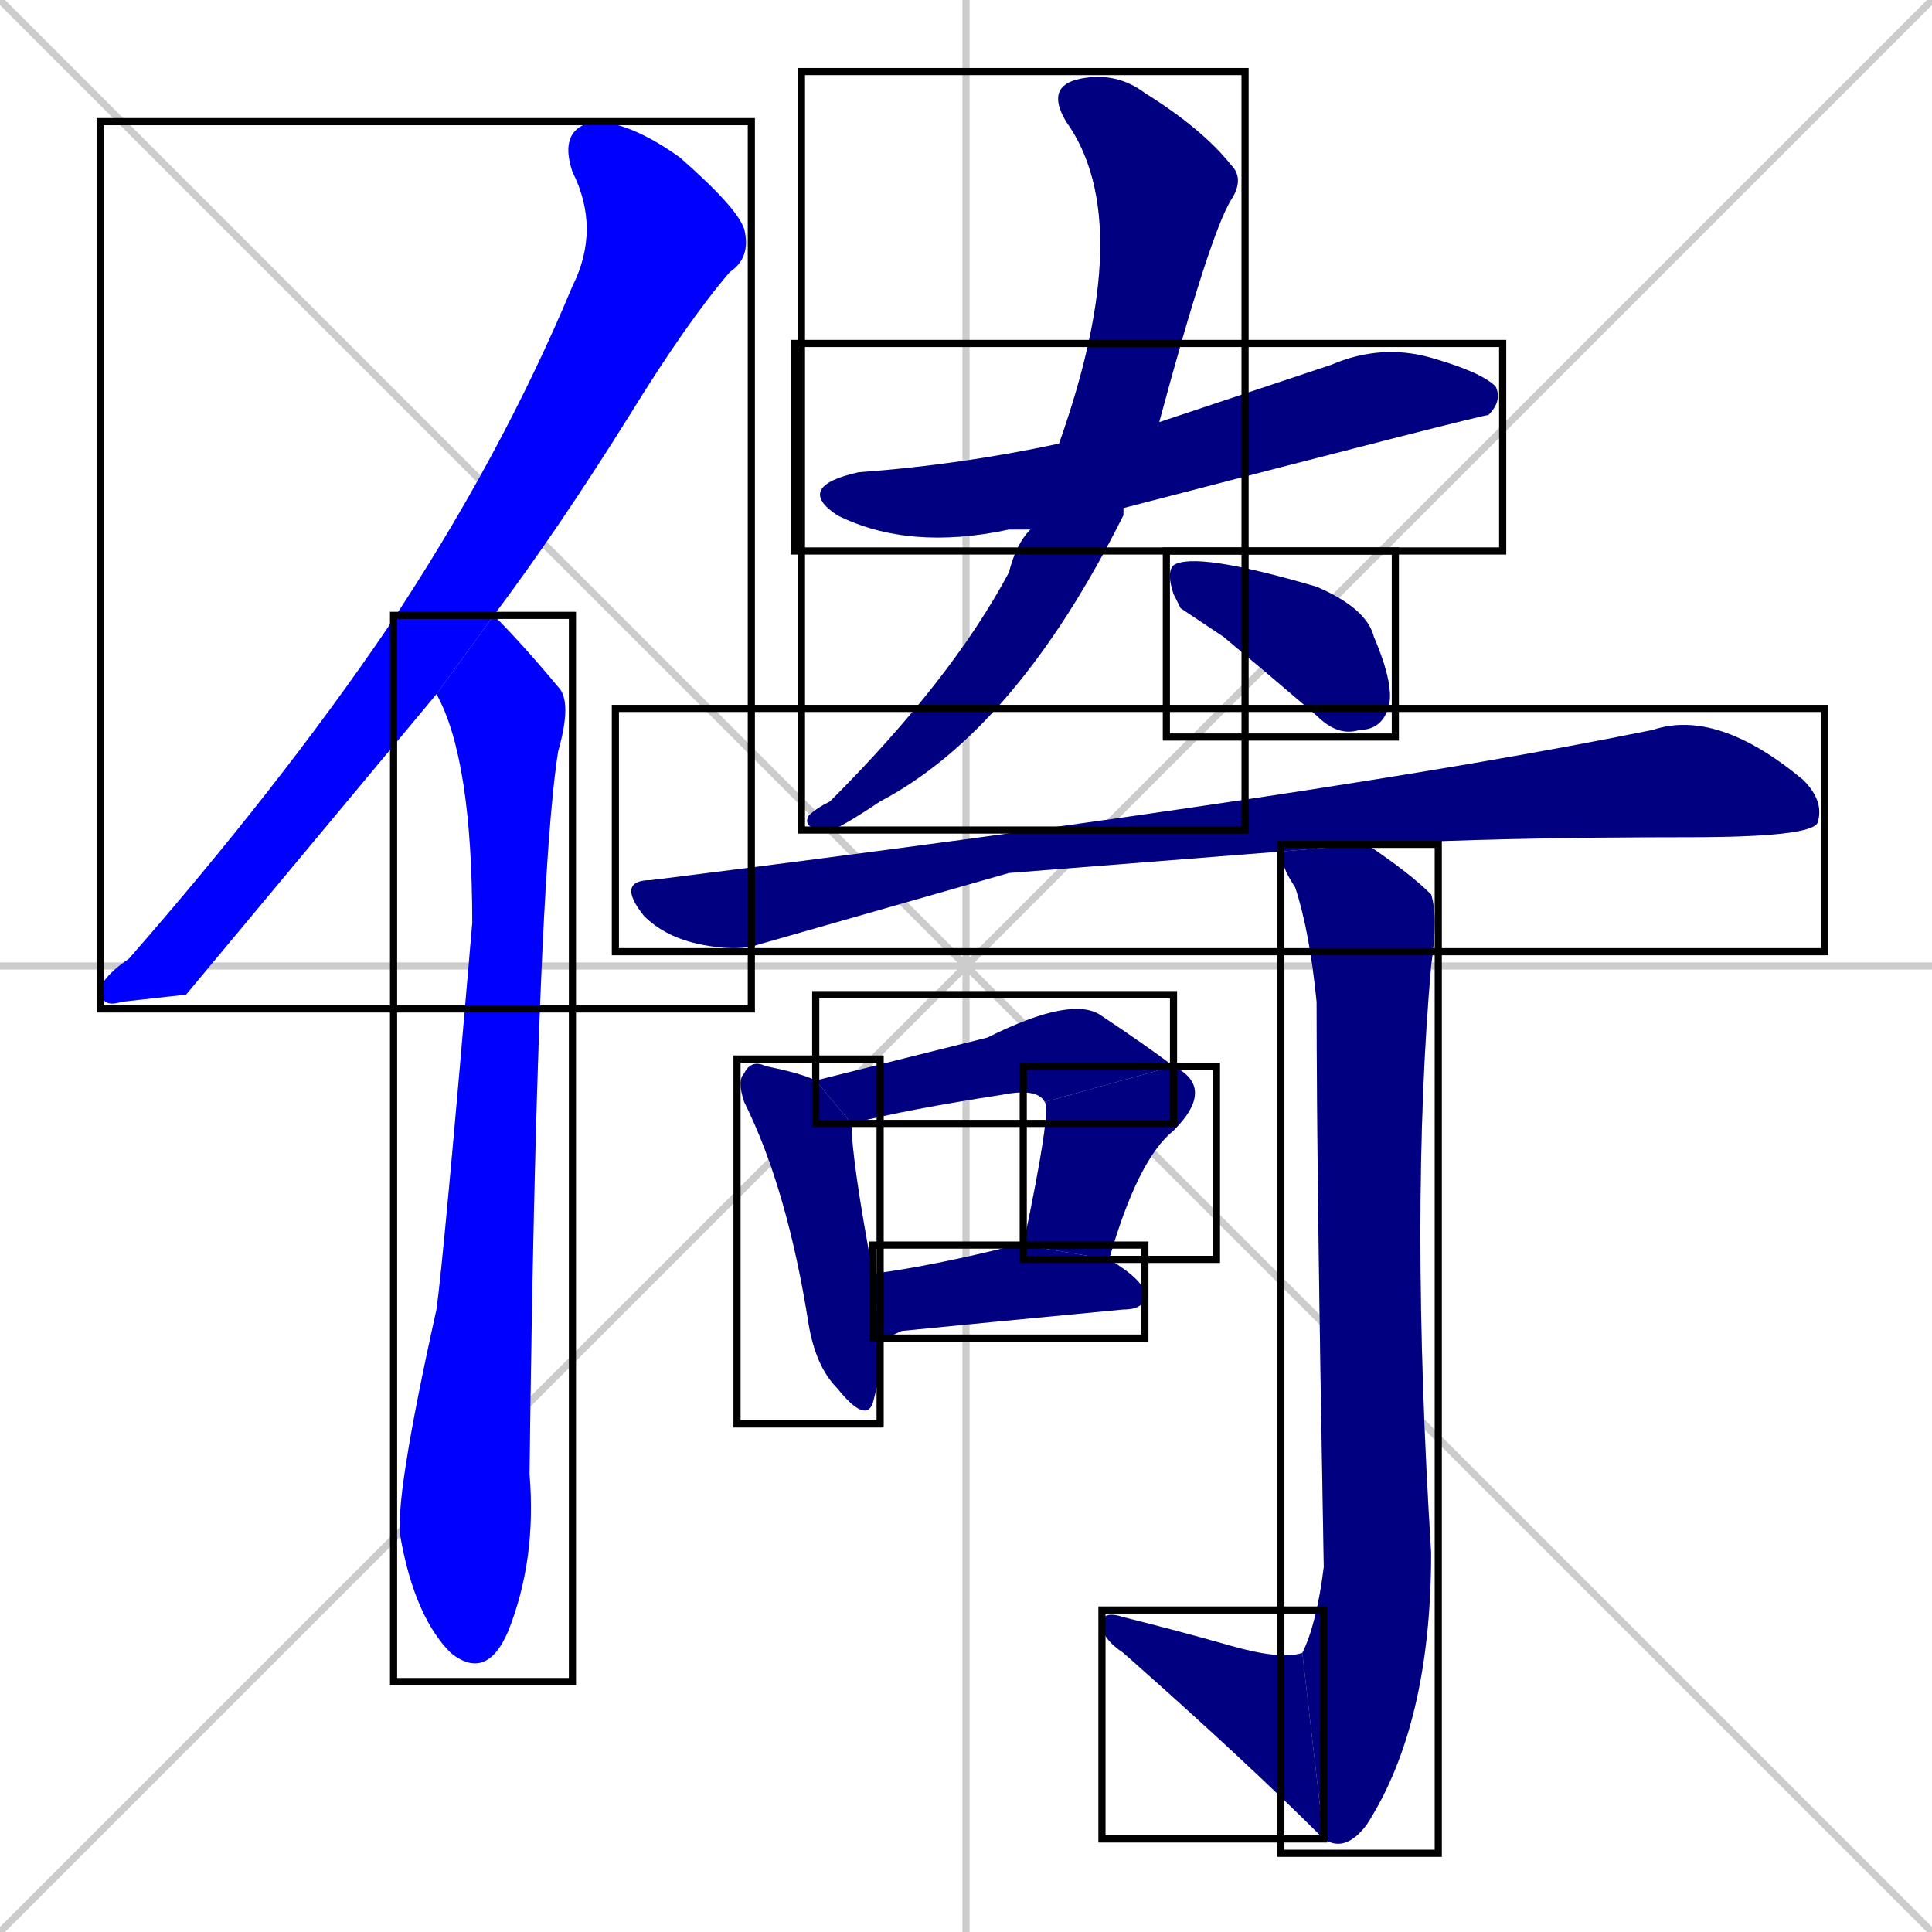 <svg xmlns="http://www.w3.org/2000/svg" xmlns:xlink="http://www.w3.org/1999/xlink" width="270" height="270"><defs><clipPath id="clip-mask-1"><use xlink:href="#rect-1" /></clipPath><clipPath id="clip-mask-2"><use xlink:href="#rect-2" /></clipPath><clipPath id="clip-mask-3"><use xlink:href="#rect-3" /></clipPath><clipPath id="clip-mask-4"><use xlink:href="#rect-4" /></clipPath><clipPath id="clip-mask-5"><use xlink:href="#rect-5" /></clipPath><clipPath id="clip-mask-6"><use xlink:href="#rect-6" /></clipPath><clipPath id="clip-mask-7"><use xlink:href="#rect-7" /></clipPath><clipPath id="clip-mask-8"><use xlink:href="#rect-8" /></clipPath><clipPath id="clip-mask-9"><use xlink:href="#rect-9" /></clipPath><clipPath id="clip-mask-10"><use xlink:href="#rect-10" /></clipPath><clipPath id="clip-mask-11"><use xlink:href="#rect-11" /></clipPath><clipPath id="clip-mask-12"><use xlink:href="#rect-12" /></clipPath></defs><path d="M 0 0 L 270 270 M 270 0 L 0 270 M 135 0 L 135 270 M 0 135 L 270 135" stroke="#CCCCCC" /><path d="M 26 139 L 17 140 Q 14 141 14 138 Q 15 136 18 134 Q 39 110 54 88 Q 70 64 80 40 Q 84 32 80 24 Q 78 18 83 17 Q 88 17 95 22 Q 103 29 104 32 Q 105 36 102 38 Q 96 45 88 58 Q 78 74 69 86 L 61 97" fill="#CCCCCC"/><path d="M 69 86 Q 73 90 78 96 Q 80 98 78 105 Q 75 124 74 206 Q 75 218 71 228 Q 68 235 63 231 Q 58 226 56 215 Q 55 210 61 183 Q 62 176 66 129 Q 66 106 61 97" fill="#CCCCCC"/><path d="M 142 74 L 141 74 Q 127 77 117 72 Q 111 68 120 66 Q 134 65 148 62 L 162 59 Q 174 55 186 51 Q 193 48 200 50 Q 207 52 209 54 Q 210 56 208 58 Q 207 58 157 71 L 144 74" fill="#CCCCCC"/><path d="M 148 62 Q 159 31 149 17 Q 146 12 151 11 Q 156 10 160 13 Q 168 18 172 23 Q 174 25 172 28 Q 169 33 162 59 L 157 71 Q 157 71 157 72 Q 142 102 123 112 Q 117 116 116 116 Q 112 116 113 114 Q 114 113 116 112 Q 133 95 141 80 Q 142 76 144 74" fill="#CCCCCC"/><path d="M 165 85 L 164 83 Q 163 80 164 79 Q 167 77 184 82 Q 191 85 192 89 Q 195 96 194 99 Q 193 102 190 102 Q 187 103 184 100 Q 177 94 171 89" fill="#CCCCCC"/><path d="M 141 122 L 106 132 Q 103 133 98 132 Q 93 131 90 128 Q 86 123 91 123 Q 187 111 231 102 Q 240 99 252 109 Q 255 112 254 115 Q 253 117 236 117 Q 210 117 191 118 L 179 119" fill="#CCCCCC"/><path d="M 123 192 L 122 196 Q 121 199 117 194 Q 114 191 113 185 Q 110 166 104 154 Q 103 151 104 150 Q 105 148 107 149 Q 112 150 114 151 L 119 157 Q 119 162 122 178 L 123 187" fill="#CCCCCC"/><path d="M 146 154 Q 145 152 140 153 Q 127 155 119 157 L 114 151 Q 122 149 138 145 Q 150 139 154 142 Q 160 146 164 149" fill="#CCCCCC"/><path d="M 143 174 Q 147 155 146 154 L 164 149 Q 170 152 164 158 Q 159 162 155 176" fill="#CCCCCC"/><path d="M 122 178 Q 130 177 142 174 Q 142 174 143 174 L 155 176 Q 160 179 160 181 Q 160 183 157 183 Q 136 185 126 186 Q 124 187 123 187" fill="#CCCCCC"/><path d="M 191 118 Q 197 122 200 125 Q 201 128 200 135 Q 197 169 200 217 Q 200 241 191 255 Q 188 259 185 257 L 182 231 Q 184 227 185 219 Q 184 164 184 140 Q 183 130 181 124 Q 179 121 179 119" fill="#CCCCCC"/><path d="M 185 257 Q 174 246 157 231 Q 154 229 154 227 Q 154 225 157 226 Q 165 228 172 230 Q 179 232 182 231" fill="#CCCCCC"/><path d="M 26 139 L 17 140 Q 14 141 14 138 Q 15 136 18 134 Q 39 110 54 88 Q 70 64 80 40 Q 84 32 80 24 Q 78 18 83 17 Q 88 17 95 22 Q 103 29 104 32 Q 105 36 102 38 Q 96 45 88 58 Q 78 74 69 86 L 61 97" fill="#0000ff" clip-path="url(#clip-mask-1)" /><path d="M 69 86 Q 73 90 78 96 Q 80 98 78 105 Q 75 124 74 206 Q 75 218 71 228 Q 68 235 63 231 Q 58 226 56 215 Q 55 210 61 183 Q 62 176 66 129 Q 66 106 61 97" fill="#0000ff" clip-path="url(#clip-mask-2)" /><path d="M 142 74 L 141 74 Q 127 77 117 72 Q 111 68 120 66 Q 134 65 148 62 L 162 59 Q 174 55 186 51 Q 193 48 200 50 Q 207 52 209 54 Q 210 56 208 58 Q 207 58 157 71 L 144 74" fill="#000080" clip-path="url(#clip-mask-3)" /><path d="M 148 62 Q 159 31 149 17 Q 146 12 151 11 Q 156 10 160 13 Q 168 18 172 23 Q 174 25 172 28 Q 169 33 162 59 L 157 71 Q 157 71 157 72 Q 142 102 123 112 Q 117 116 116 116 Q 112 116 113 114 Q 114 113 116 112 Q 133 95 141 80 Q 142 76 144 74" fill="#000080" clip-path="url(#clip-mask-4)" /><path d="M 165 85 L 164 83 Q 163 80 164 79 Q 167 77 184 82 Q 191 85 192 89 Q 195 96 194 99 Q 193 102 190 102 Q 187 103 184 100 Q 177 94 171 89" fill="#000080" clip-path="url(#clip-mask-5)" /><path d="M 141 122 L 106 132 Q 103 133 98 132 Q 93 131 90 128 Q 86 123 91 123 Q 187 111 231 102 Q 240 99 252 109 Q 255 112 254 115 Q 253 117 236 117 Q 210 117 191 118 L 179 119" fill="#000080" clip-path="url(#clip-mask-6)" /><path d="M 123 192 L 122 196 Q 121 199 117 194 Q 114 191 113 185 Q 110 166 104 154 Q 103 151 104 150 Q 105 148 107 149 Q 112 150 114 151 L 119 157 Q 119 162 122 178 L 123 187" fill="#000080" clip-path="url(#clip-mask-7)" /><path d="M 146 154 Q 145 152 140 153 Q 127 155 119 157 L 114 151 Q 122 149 138 145 Q 150 139 154 142 Q 160 146 164 149" fill="#000080" clip-path="url(#clip-mask-8)" /><path d="M 143 174 Q 147 155 146 154 L 164 149 Q 170 152 164 158 Q 159 162 155 176" fill="#000080" clip-path="url(#clip-mask-9)" /><path d="M 122 178 Q 130 177 142 174 Q 142 174 143 174 L 155 176 Q 160 179 160 181 Q 160 183 157 183 Q 136 185 126 186 Q 124 187 123 187" fill="#000080" clip-path="url(#clip-mask-10)" /><path d="M 191 118 Q 197 122 200 125 Q 201 128 200 135 Q 197 169 200 217 Q 200 241 191 255 Q 188 259 185 257 L 182 231 Q 184 227 185 219 Q 184 164 184 140 Q 183 130 181 124 Q 179 121 179 119" fill="#000080" clip-path="url(#clip-mask-11)" /><path d="M 185 257 Q 174 246 157 231 Q 154 229 154 227 Q 154 225 157 226 Q 165 228 172 230 Q 179 232 182 231" fill="#000080" clip-path="url(#clip-mask-12)" /><rect x="14" y="17" width="91" height="124" id="rect-1" fill="transparent" stroke="#000000"><animate attributeName="y" from="-107" to="17" dur="0.459" begin="0; animate12.end + 1s" id="animate1" fill="freeze"/></rect><rect x="55" y="86" width="25" height="149" id="rect-2" fill="transparent" stroke="#000000"><set attributeName="y" to="-63" begin="0; animate12.end + 1s" /><animate attributeName="y" from="-63" to="86" dur="0.552" begin="animate1.end + 0.5" id="animate2" fill="freeze"/></rect><rect x="111" y="48" width="99" height="29" id="rect-3" fill="transparent" stroke="#000000"><set attributeName="x" to="12" begin="0; animate12.end + 1s" /><animate attributeName="x" from="12" to="111" dur="0.367" begin="animate2.end + 0.5" id="animate3" fill="freeze"/></rect><rect x="112" y="10" width="62" height="106" id="rect-4" fill="transparent" stroke="#000000"><set attributeName="y" to="-96" begin="0; animate12.end + 1s" /><animate attributeName="y" from="-96" to="10" dur="0.393" begin="animate3.end + 0.5" id="animate4" fill="freeze"/></rect><rect x="163" y="77" width="32" height="26" id="rect-5" fill="transparent" stroke="#000000"><set attributeName="x" to="131" begin="0; animate12.end + 1s" /><animate attributeName="x" from="131" to="163" dur="0.119" begin="animate4.end + 0.5" id="animate5" fill="freeze"/></rect><rect x="86" y="99" width="169" height="34" id="rect-6" fill="transparent" stroke="#000000"><set attributeName="x" to="-83" begin="0; animate12.end + 1s" /><animate attributeName="x" from="-83" to="86" dur="0.626" begin="animate5.end + 0.5" id="animate6" fill="freeze"/></rect><rect x="103" y="148" width="20" height="51" id="rect-7" fill="transparent" stroke="#000000"><set attributeName="y" to="97" begin="0; animate12.end + 1s" /><animate attributeName="y" from="97" to="148" dur="0.189" begin="animate6.end + 0.5" id="animate7" fill="freeze"/></rect><rect x="114" y="139" width="50" height="18" id="rect-8" fill="transparent" stroke="#000000"><set attributeName="x" to="64" begin="0; animate12.end + 1s" /><animate attributeName="x" from="64" to="114" dur="0.185" begin="animate7.end + 0.5" id="animate8" fill="freeze"/></rect><rect x="143" y="149" width="27" height="27" id="rect-9" fill="transparent" stroke="#000000"><set attributeName="y" to="122" begin="0; animate12.end + 1s" /><animate attributeName="y" from="122" to="149" dur="0.100" begin="animate8.end" id="animate9" fill="freeze"/></rect><rect x="122" y="174" width="38" height="13" id="rect-10" fill="transparent" stroke="#000000"><set attributeName="x" to="84" begin="0; animate12.end + 1s" /><animate attributeName="x" from="84" to="122" dur="0.141" begin="animate9.end + 0.5" id="animate10" fill="freeze"/></rect><rect x="179" y="118" width="22" height="141" id="rect-11" fill="transparent" stroke="#000000"><set attributeName="y" to="-23" begin="0; animate12.end + 1s" /><animate attributeName="y" from="-23" to="118" dur="0.522" begin="animate10.end + 0.5" id="animate11" fill="freeze"/></rect><rect x="154" y="225" width="31" height="32" id="rect-12" fill="transparent" stroke="#000000"><set attributeName="x" to="185" begin="0; animate12.end + 1s" /><animate attributeName="x" from="185" to="154" dur="0.115" begin="animate11.end" id="animate12" fill="freeze"/></rect></svg>